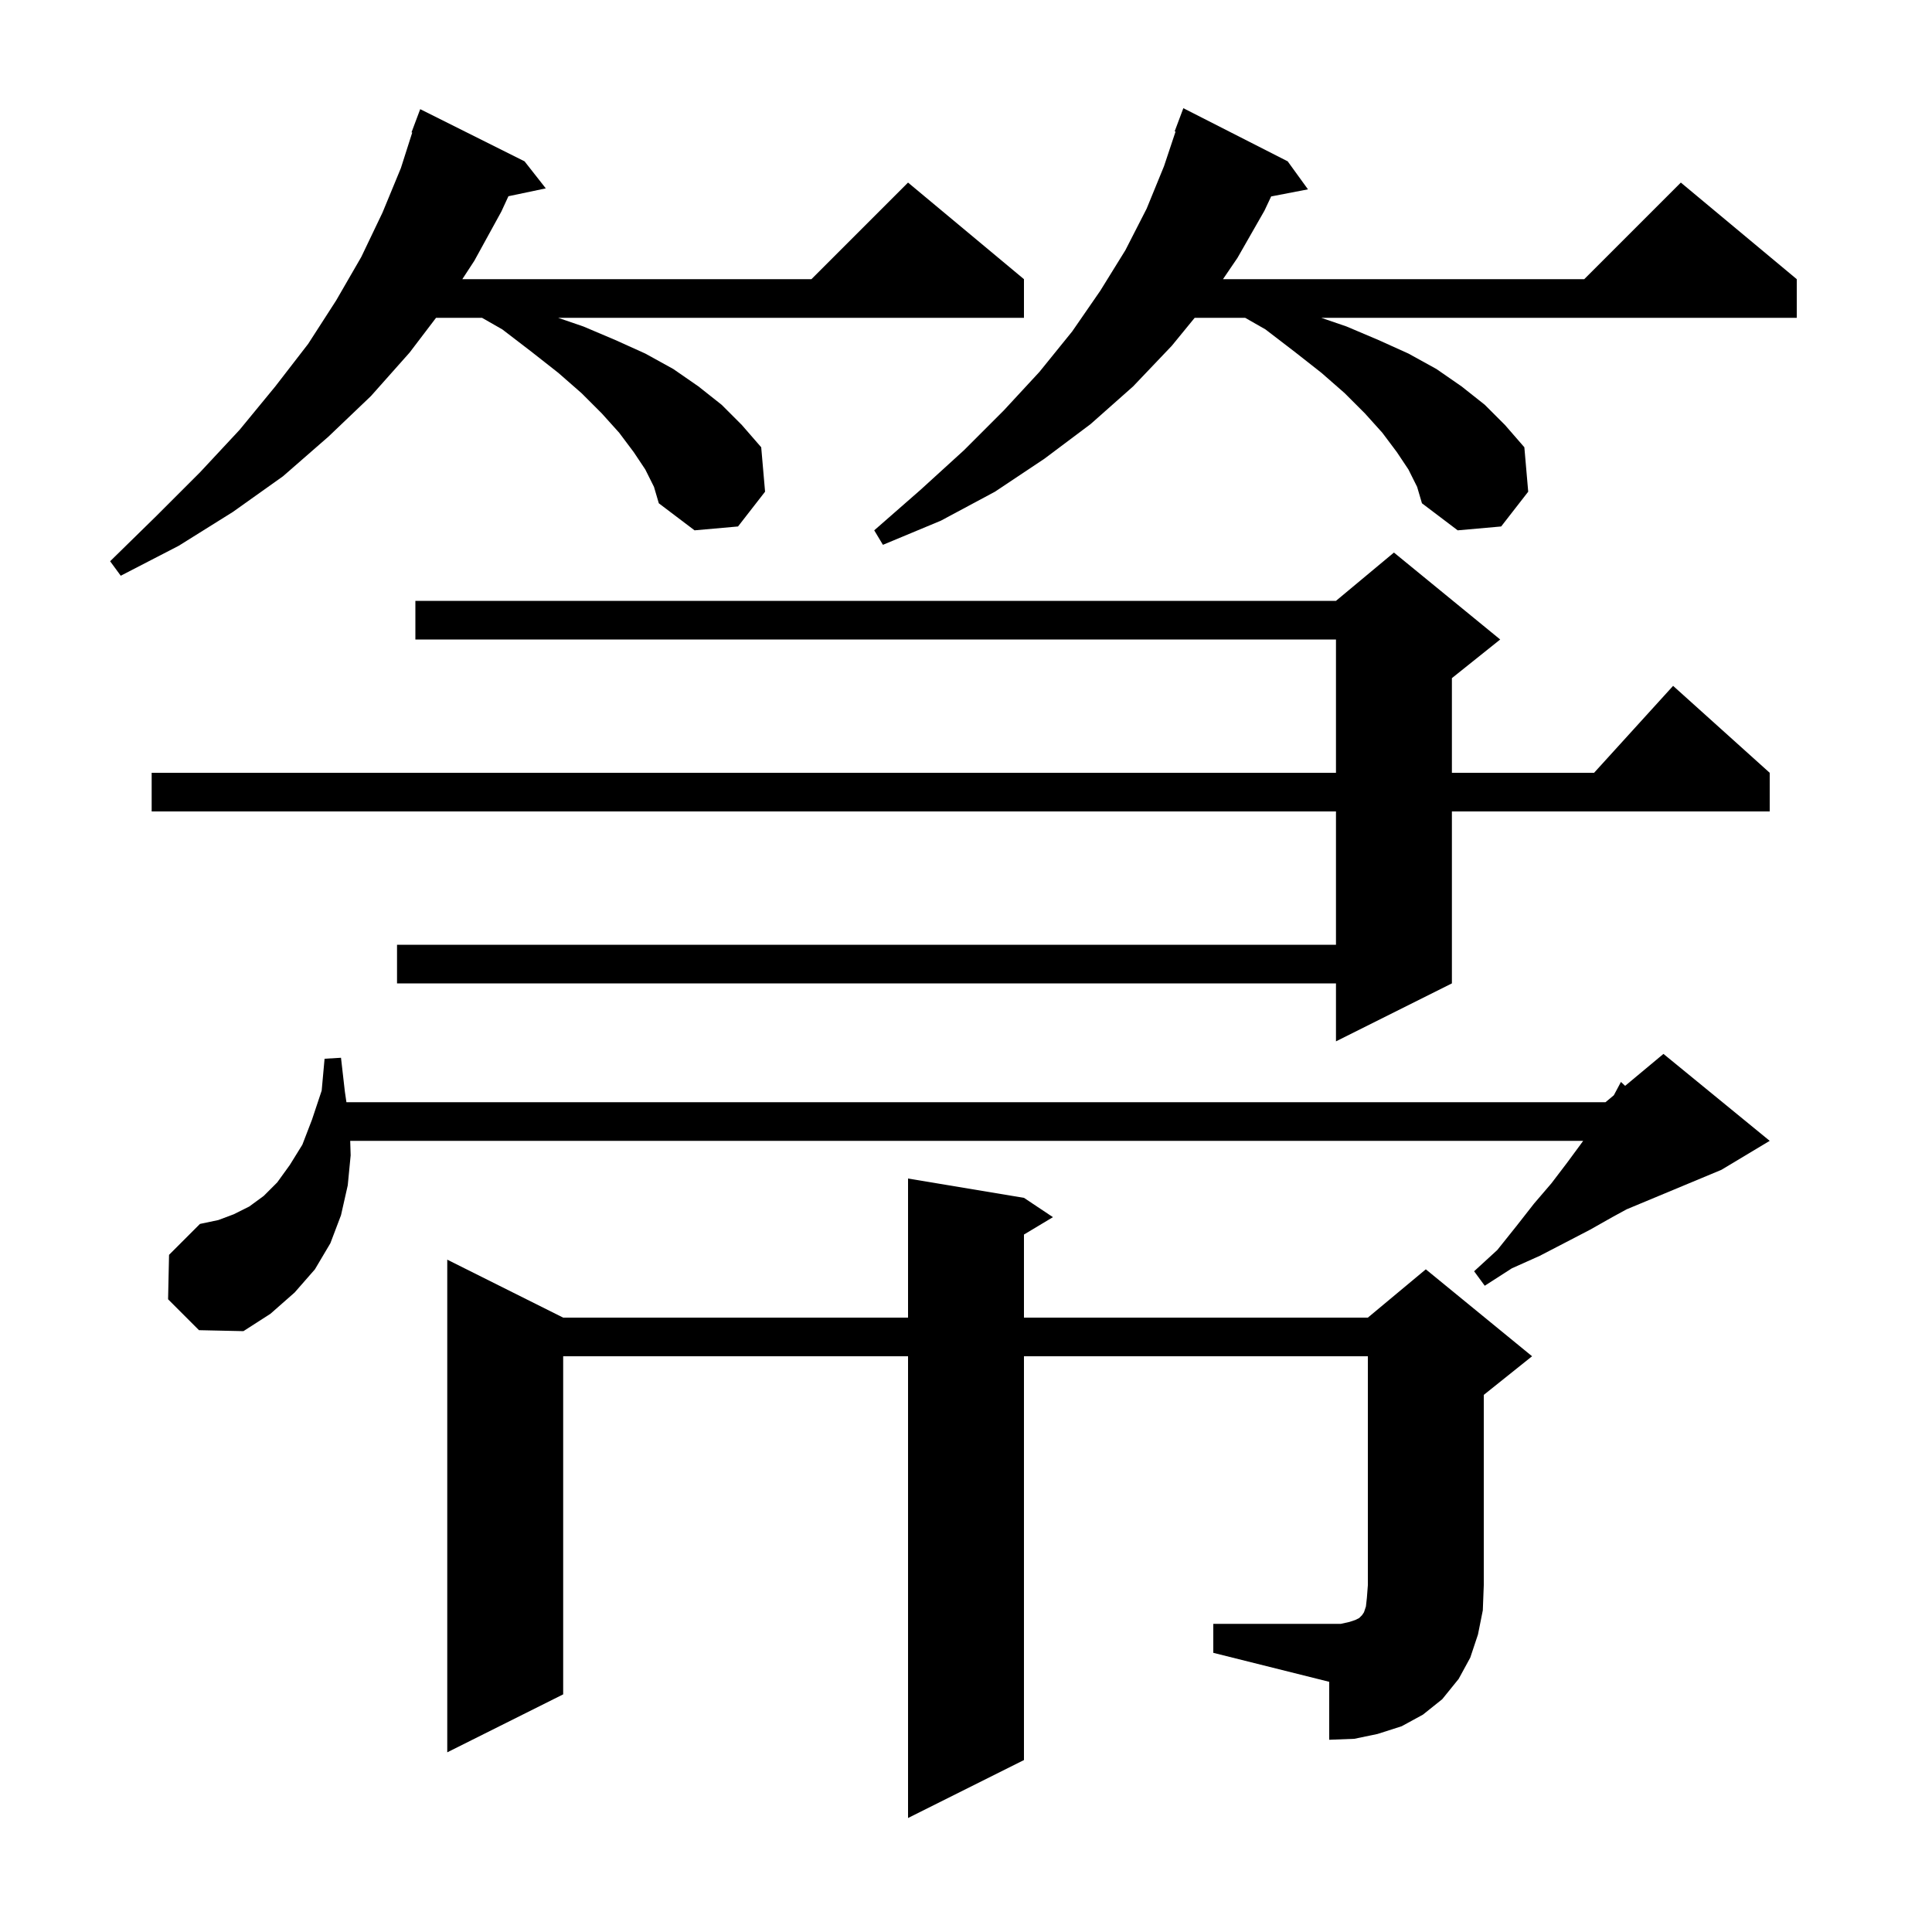 <svg xmlns="http://www.w3.org/2000/svg" xmlns:xlink="http://www.w3.org/1999/xlink" version="1.1" baseProfile="full" viewBox="0 0 200 200" width="200" height="200">
<g fill="black">
<path d="M 125.6 168.1 L 138.8 168.1 L 139.7 167.9 L 140.3 167.7 L 140.7 167.5 L 141.0 167.2 L 141.2 166.9 L 141.4 166.3 L 141.5 165.4 L 141.6 164.1 L 141.6 140.4 L 106.0 140.4 L 106.0 182.2 L 94.0 188.2 L 94.0 140.4 L 58.3 140.4 L 58.3 175.4 L 46.3 181.4 L 46.3 130.4 L 58.3 136.4 L 94.0 136.4 L 94.0 122.0 L 106.0 124.0 L 109.0 126.0 L 106.0 127.8 L 106.0 136.4 L 141.6 136.4 L 147.6 131.4 L 158.6 140.4 L 153.6 144.4 L 153.6 164.1 L 153.5 166.7 L 153.0 169.2 L 152.2 171.6 L 151.0 173.8 L 149.3 175.9 L 147.3 177.5 L 145.1 178.7 L 142.6 179.5 L 140.2 180.0 L 137.6 180.1 L 137.6 174.1 L 125.6 171.1 Z M 17.4 134.5 L 17.5 129.9 L 20.7 126.7 L 22.6 126.3 L 24.2 125.7 L 25.8 124.9 L 27.3 123.8 L 28.7 122.4 L 30.0 120.6 L 31.3 118.5 L 32.3 115.9 L 33.3 112.9 L 33.6 109.6 L 35.3 109.5 L 35.7 113.0 L 35.862 114.1 L 166.2 114.1 L 167.064 113.38 L 167.8 112.0 L 168.232 112.407 L 172.2 109.1 L 183.2 118.1 L 178.2 121.1 L 168.388 125.188 L 166.9 126.0 L 164.6 127.3 L 162.1 128.6 L 159.4 130.0 L 156.5 131.3 L 153.7 133.1 L 152.6 131.6 L 155.0 129.4 L 157.0 126.9 L 158.8 124.6 L 160.6 122.5 L 162.2 120.4 L 163.6 118.5 L 163.889 118.1 L 36.253 118.1 L 36.3 119.6 L 36.0 122.7 L 35.3 125.8 L 34.2 128.7 L 32.6 131.4 L 30.5 133.8 L 28.0 136.0 L 25.2 137.8 L 20.6 137.7 Z M 155.3 66.2 L 150.3 70.2 L 150.3 80.0 L 165.018 80.0 L 173.2 71.0 L 183.2 80.0 L 183.2 84.0 L 150.3 84.0 L 150.3 101.8 L 138.3 107.8 L 138.3 101.8 L 41.1 101.8 L 41.1 97.8 L 138.3 97.8 L 138.3 84.0 L 15.7 84.0 L 15.7 80.0 L 138.3 80.0 L 138.3 66.2 L 43.0 66.2 L 43.0 62.2 L 138.3 62.2 L 144.3 57.2 Z M 66.8 48.6 L 65.6 46.8 L 64.1 44.8 L 62.3 42.8 L 60.2 40.7 L 57.8 38.6 L 55.0 36.4 L 52.0 34.1 L 49.9 32.9 L 45.139 32.9 L 42.4 36.5 L 38.4 41.0 L 34.0 45.2 L 29.3 49.3 L 24.1 53.0 L 18.5 56.5 L 12.5 59.6 L 11.4 58.1 L 16.2 53.4 L 20.7 48.9 L 24.8 44.5 L 28.5 40.0 L 31.9 35.6 L 34.8 31.1 L 37.4 26.6 L 39.6 22.0 L 41.5 17.4 L 42.675 13.719 L 42.6 13.7 L 43.5 11.3 L 54.3 16.7 L 56.5 19.5 L 52.632 20.314 L 51.9 21.9 L 49.1 27.0 L 47.859 28.9 L 84.0 28.9 L 94.0 18.9 L 106.0 28.9 L 106.0 32.9 L 57.775 32.9 L 60.4 33.8 L 63.7 35.2 L 66.8 36.6 L 69.7 38.2 L 72.3 40.0 L 74.7 41.9 L 76.8 44.0 L 78.8 46.3 L 79.2 50.9 L 76.4 54.5 L 71.9 54.9 L 68.2 52.1 L 67.7 50.4 Z M 145.8 48.6 L 144.6 46.8 L 143.1 44.8 L 141.3 42.8 L 139.2 40.7 L 136.8 38.6 L 134.0 36.4 L 131.0 34.1 L 128.9 32.9 L 123.673 32.9 L 121.3 35.8 L 117.3 40.0 L 112.9 43.9 L 108.1 47.5 L 103.0 50.9 L 97.4 53.9 L 91.4 56.4 L 90.5 54.9 L 95.3 50.7 L 99.8 46.6 L 103.9 42.5 L 107.6 38.5 L 111.0 34.3 L 113.9 30.1 L 116.5 25.9 L 118.7 21.6 L 120.5 17.2 L 121.692 13.624 L 121.6 13.6 L 122.5 11.2 L 133.3 16.7 L 135.4 19.6 L 131.589 20.335 L 130.9 21.8 L 128.1 26.7 L 126.602 28.9 L 164.0 28.9 L 174.0 18.9 L 186.0 28.9 L 186.0 32.9 L 136.775 32.9 L 139.4 33.8 L 142.7 35.2 L 145.8 36.6 L 148.7 38.2 L 151.3 40.0 L 153.7 41.9 L 155.8 44.0 L 157.8 46.3 L 158.2 50.9 L 155.4 54.5 L 150.9 54.9 L 147.2 52.1 L 146.7 50.4 Z " />
</g>
</svg>
